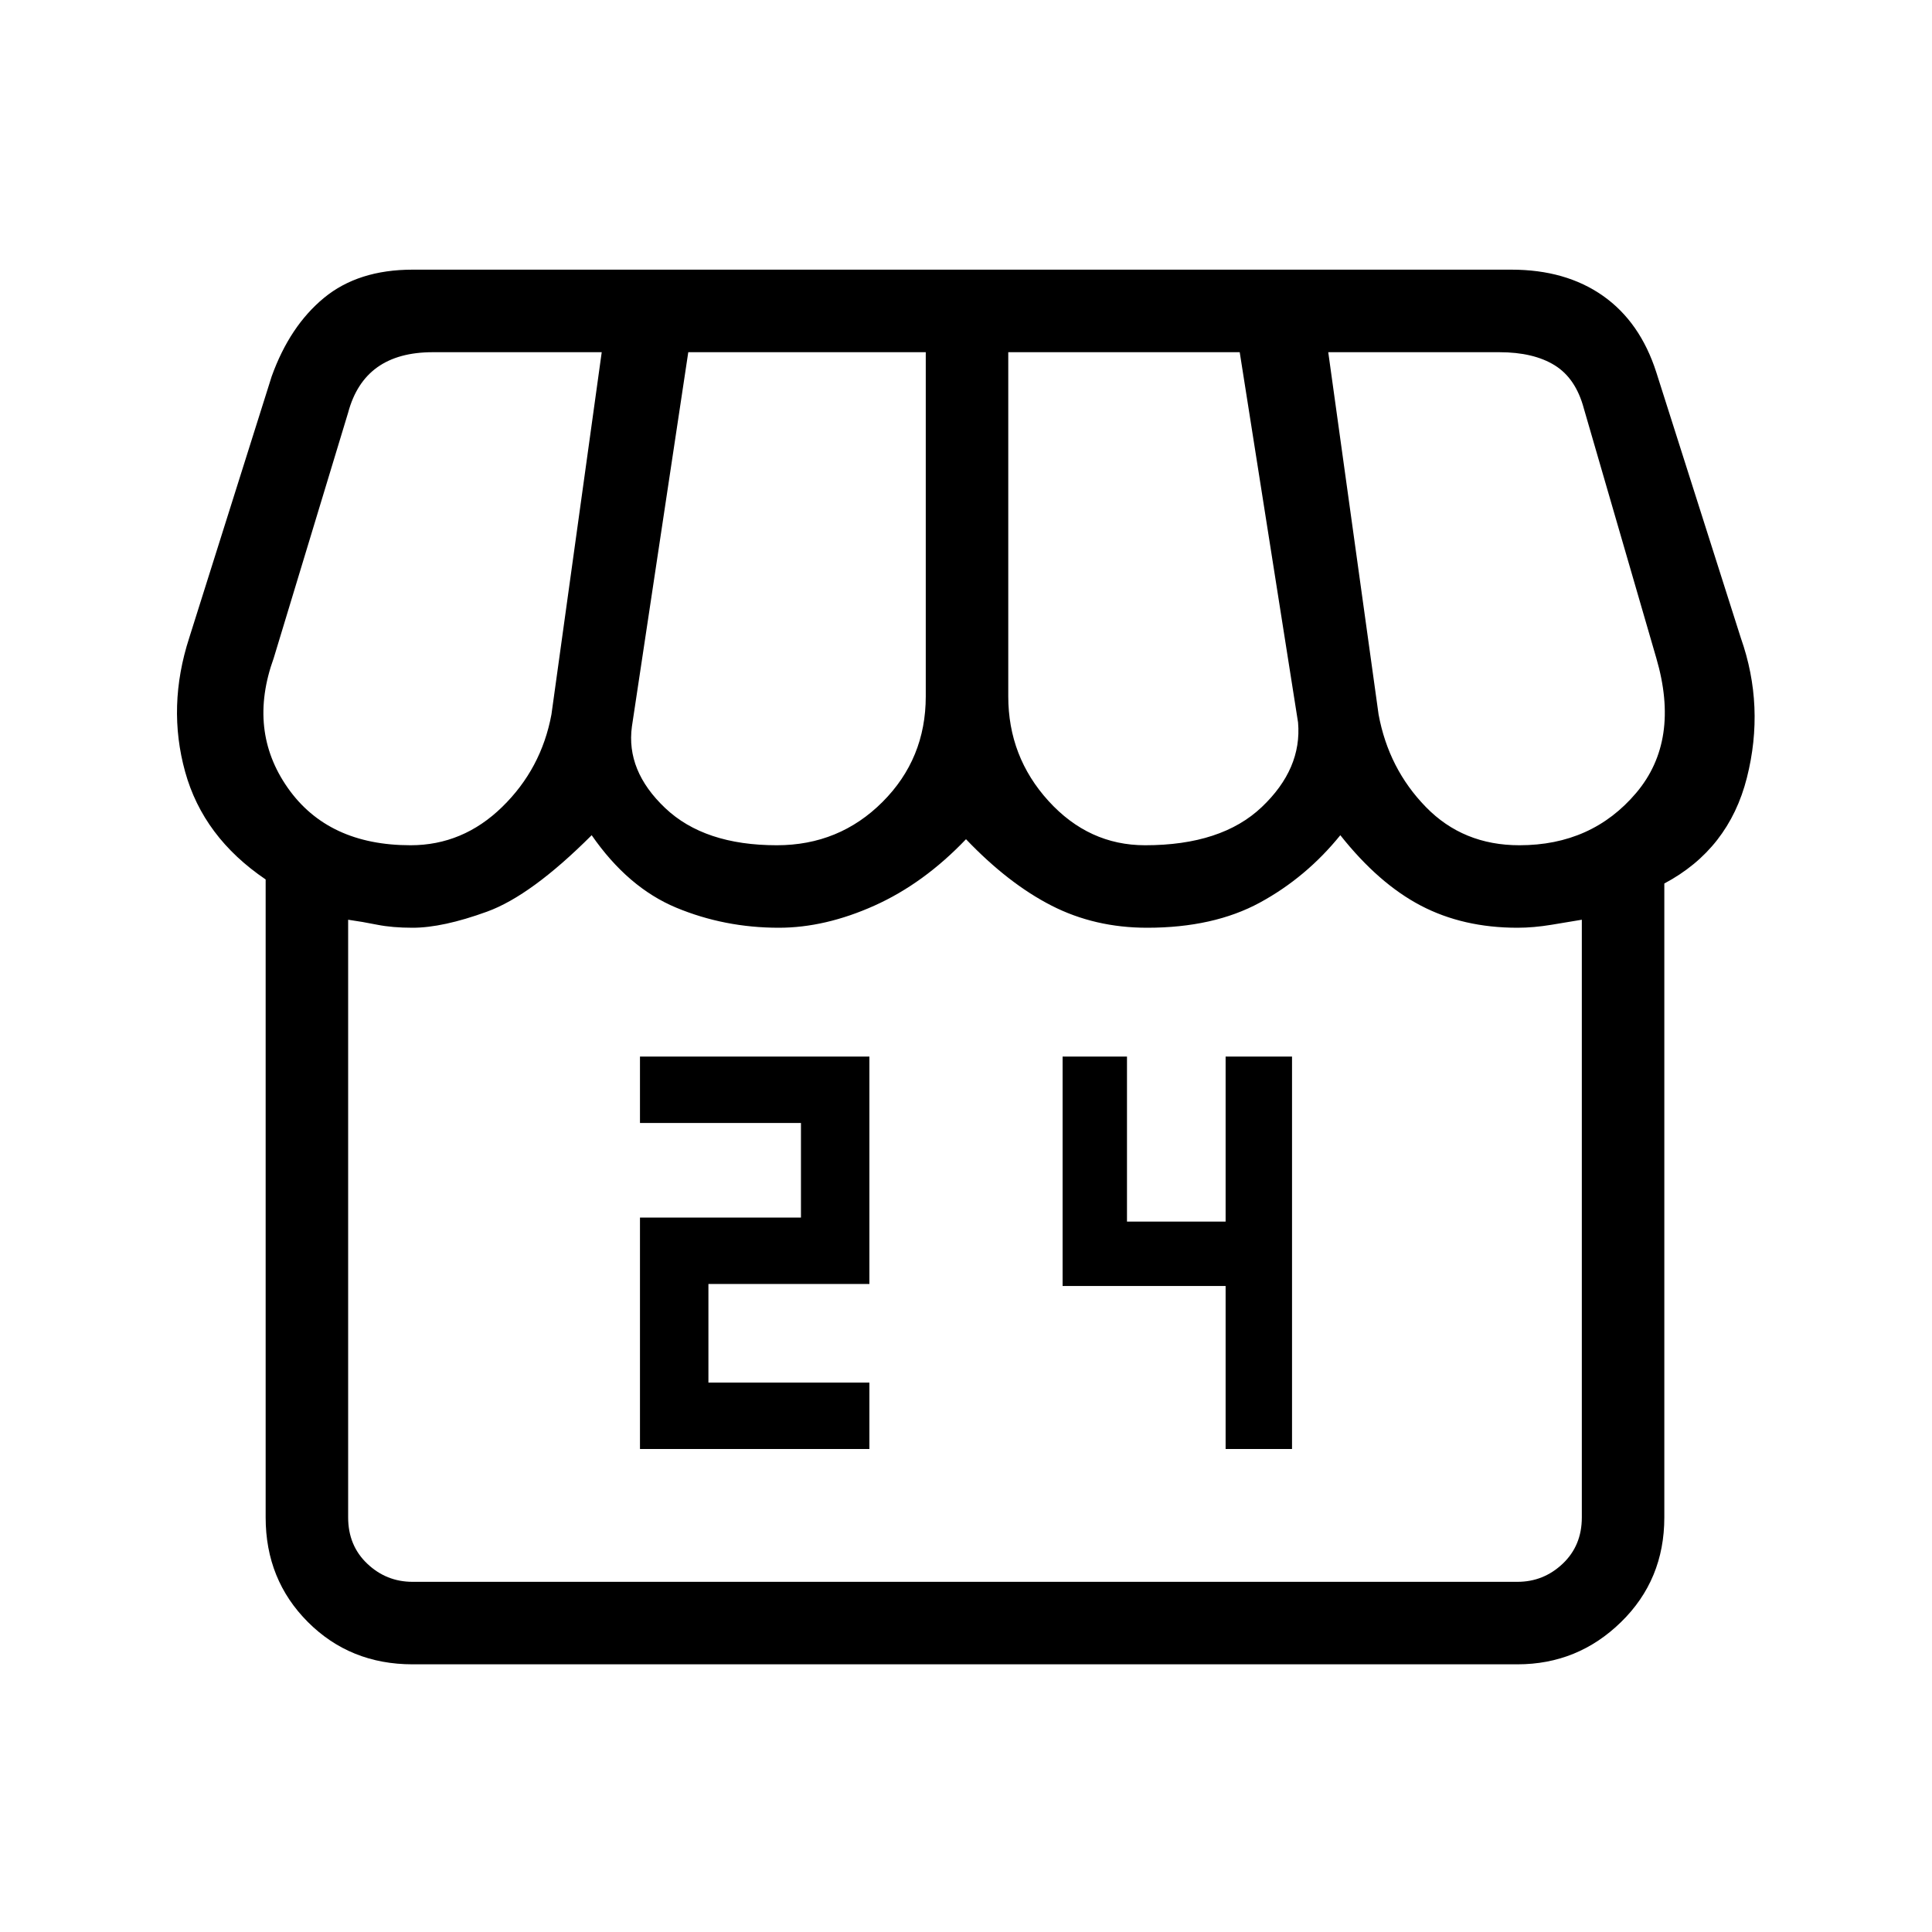 <svg xmlns="http://www.w3.org/2000/svg" height="40" width="40"><path d="M13.25 30H18v-1.375h-3.333v-2.042H18v-4.708h-4.75v1.375h3.333v1.958H13.25Zm12.125 0h1.375v-8.125h-1.375v3.417h-2.042v-3.417H22v4.75h3.375Zm9.083-11.708v13.125q0 1.291-.896 2.166-.895.875-2.145.875H8.542q-1.292 0-2.167-.875-.875-.875-.875-2.166V18.208q-1.292-.875-1.667-2.229t.084-2.771l1.708-5.416Q6 6.75 6.708 6.167q.709-.584 1.834-.584h22.75q1.125 0 1.896.542.77.542 1.104 1.583l1.75 5.5q.5 1.417.125 2.896-.375 1.479-1.709 2.188Zm-10.75-.792q1.584 0 2.417-.792.833-.791.75-1.75l-1.208-7.666h-4.792v7.125q0 1.25.833 2.166.834.917 2 .917Zm-7.625 0q1.292 0 2.188-.896.896-.896.896-2.187V7.292H14.25l-1.167 7.75q-.125.916.688 1.687.812.771 2.312.771Zm-7.583 0q1.083 0 1.896-.792.812-.791 1.021-1.916l1.041-7.5h-3.5q-.708 0-1.146.312-.437.313-.604.938l-1.541 5.083q-.542 1.5.291 2.687Q6.792 17.5 8.5 17.5Zm22.958 0q1.5 0 2.417-1.083.917-1.084.417-2.792l-1.5-5.167q-.167-.625-.604-.895-.438-.271-1.146-.271H27.5l1.042 7.5q.208 1.125.979 1.916.771.792 1.937.792ZM8.542 32.75h22.875q.541 0 .937-.375t.396-.958V19.042l-.625.104q-.375.062-.708.062-1.125 0-2-.458t-1.667-1.458q-.708.875-1.667 1.396-.958.52-2.333.52-1.083 0-1.979-.458-.896-.458-1.771-1.375-.875.917-1.896 1.375-1.021.458-1.979.458-1.125 0-2.125-.416-1-.417-1.75-1.5-1.25 1.25-2.167 1.583-.916.333-1.541.333-.417 0-.73-.062-.312-.063-.604-.104v12.375q0 .583.396.958t.938.375Zm22.875 0H8.479h22.979-.041Z"/></svg>